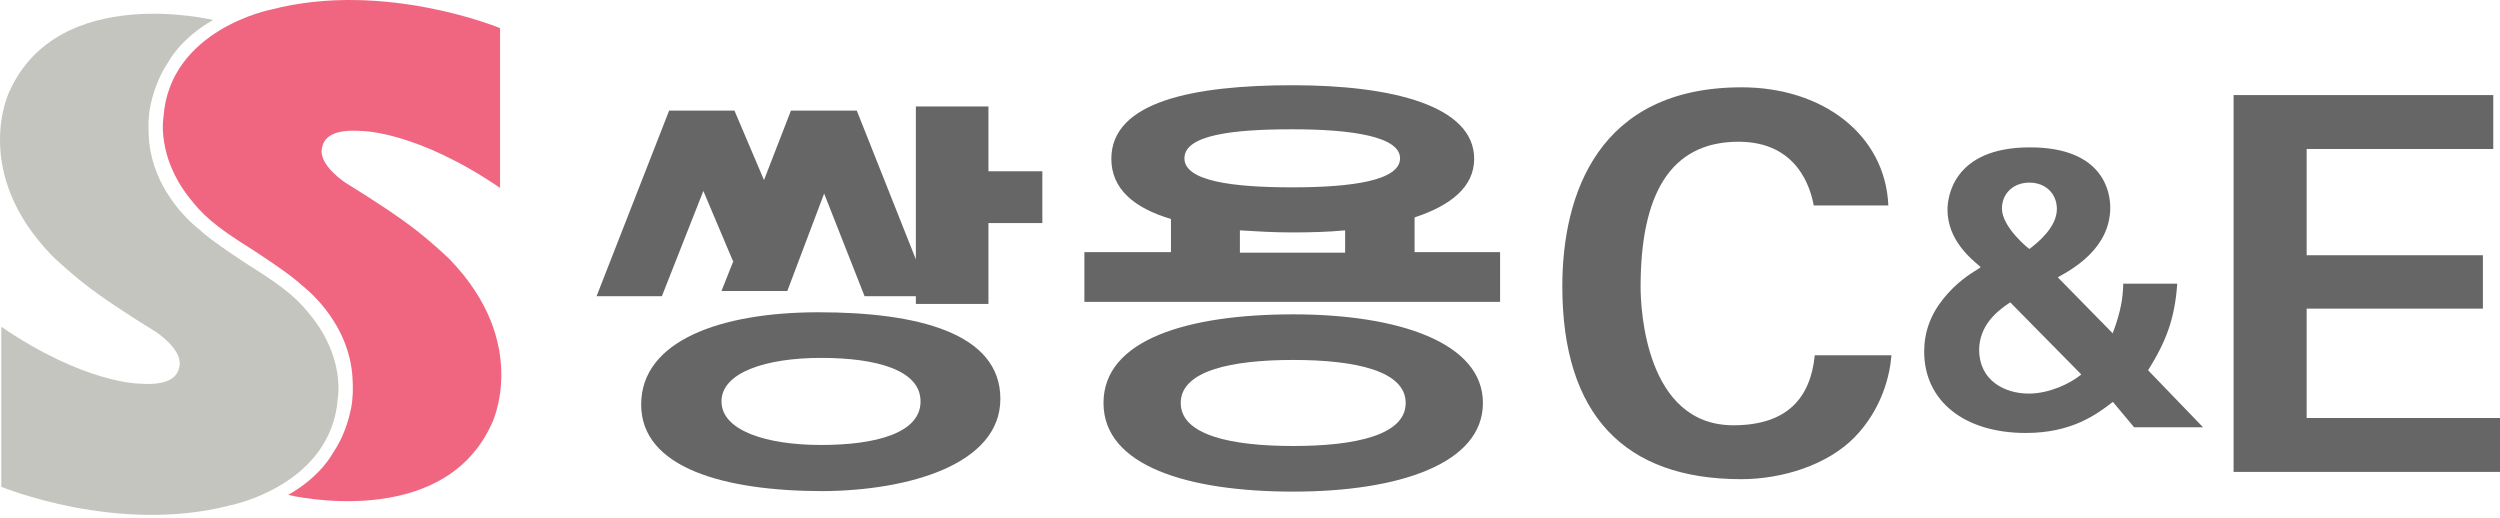 <svg width="164" height="34" viewBox="0 0 164 34" fill="none" xmlns="http://www.w3.org/2000/svg">
<g id="Frame 427319190" style="mix-blend-mode:luminosity" opacity="0.6">
<g id="Group">
<path id="Vector" d="M29.487 17C29.487 17 28.713 16.227 27.356 15.144C26.239 14.268 24.555 13.151 22.682 11.999C22.682 11.999 20.998 10.917 21.101 9.834C21.204 8.803 22.201 8.477 23.764 8.597C23.764 8.597 27.338 8.597 32.803 12.326V1.844C32.803 1.844 25.208 -1.301 17.801 0.624C17.801 0.624 11.117 1.912 10.721 7.703C10.721 7.703 10.275 10.212 12.371 12.91C13.265 14.062 14.004 14.783 16.512 16.347C16.512 16.347 19.056 17.98 19.76 18.684C19.76 18.684 22.939 20.987 23.128 24.853C23.163 25.455 23.163 26.142 23.025 26.812C22.854 27.637 22.527 28.703 21.84 29.716C21.84 29.716 21.049 31.263 18.901 32.466C18.901 32.466 29.023 34.923 32.253 27.809C32.253 27.826 34.865 22.551 29.487 17Z" fill="#E6002D"/>
<path id="Vector_2" d="M3.401 16.76C3.401 16.76 4.174 17.534 5.532 18.616C6.649 19.492 8.333 20.609 10.206 21.761C10.206 21.761 11.89 22.843 11.787 23.926C11.684 24.957 10.687 25.284 9.123 25.163C9.123 25.163 5.549 25.163 0.084 21.434V31.934C0.084 31.934 7.68 35.078 15.086 33.154C15.086 33.154 21.771 31.865 22.166 26.074C22.166 26.074 22.613 23.565 20.516 20.867C19.623 19.716 18.884 18.994 16.375 17.43C16.375 17.43 13.832 15.798 13.127 15.093C13.127 15.093 9.948 12.791 9.759 8.924C9.725 8.323 9.725 7.635 9.862 6.965C10.034 6.14 10.36 5.075 11.048 4.061C11.048 4.061 11.838 2.514 13.986 1.312C13.986 1.312 3.865 -1.146 0.634 5.968C0.634 5.934 -1.978 11.21 3.401 16.76Z" fill="#9F9F95"/>
</g>
<g id="Group_2">
<g id="Group_3">
<path id="Vector_3" d="M46.14 12.526L48.078 17.116H48.112L47.33 19.089H51.648L54.063 12.696L56.715 19.429H60.081V19.939H64.842V14.634H68.378V11.234H64.842V6.983H60.081V17.014L56.205 7.255H56.171H51.92H51.886L50.118 11.812L48.18 7.255H43.896L39.135 19.429H43.42L46.14 12.526Z" fill="black"/>
<path id="Vector_4" d="M65.624 26.164C65.624 21.811 60.116 20.485 53.689 20.485C47.262 20.485 42.06 22.355 42.06 26.538C42.06 30.72 47.569 32.217 53.995 32.217C59.572 32.182 65.624 30.482 65.624 26.164ZM47.33 26.334C47.33 24.43 50.255 23.478 53.859 23.478C57.463 23.478 60.388 24.26 60.388 26.334C60.388 28.408 57.463 29.19 53.859 29.19C50.255 29.19 47.33 28.238 47.33 26.334Z" fill="black"/>
<path id="Vector_5" d="M97.28 26.435C97.28 22.457 91.703 20.621 84.835 20.621C77.966 20.621 72.389 22.253 72.389 26.435C72.389 30.584 77.966 32.25 84.835 32.25C91.703 32.25 97.28 30.448 97.28 26.435ZM84.835 29.257C80.754 29.257 77.456 28.543 77.456 26.435C77.456 24.327 80.754 23.613 84.835 23.613C88.915 23.613 92.213 24.327 92.213 26.435C92.213 28.543 88.915 29.257 84.835 29.257Z" fill="black"/>
<path id="Vector_6" d="M98.406 16.54H92.796V14.262C95.176 13.48 96.706 12.255 96.706 10.419C96.706 6.951 91.368 5.591 84.805 5.591C78.243 5.591 72.904 6.679 72.904 10.419C72.904 12.392 74.4 13.65 76.814 14.364V16.54H71.136V19.804H98.406V16.54ZM84.771 8.481C88.681 8.481 91.844 8.957 91.844 10.385C91.844 11.847 88.681 12.29 84.771 12.29C80.861 12.29 77.698 11.881 77.698 10.385C77.698 8.855 80.861 8.481 84.771 8.481ZM81.337 15.112C82.425 15.18 83.581 15.248 84.771 15.248C85.961 15.248 87.151 15.214 88.24 15.112V16.574H81.337V15.112Z" fill="black"/>
</g>
<path id="Vector_7" d="M140.915 24.289C142.106 22.385 142.65 20.923 142.82 18.712V18.61H139.283V18.712C139.249 19.562 139.147 20.378 138.603 21.841V21.875L135.033 18.236L134.999 18.202L135.033 18.168C135.951 17.658 138.433 16.298 138.433 13.612C138.433 12.694 138.059 9.667 133.163 9.667C128.028 9.667 127.756 13.068 127.756 13.748C127.756 15.72 129.252 16.944 129.898 17.488L129.932 17.522L129.796 17.624C129.184 17.998 128.334 18.542 127.484 19.596C126.634 20.651 126.226 21.807 126.226 23.065C126.226 26.295 128.844 28.403 132.891 28.403C135.917 28.403 137.549 27.179 138.603 26.363L139.997 28.029H144.52L140.915 24.289ZM133.129 16.332C133.095 16.332 131.327 14.904 131.327 13.68C131.327 12.694 132.075 11.98 133.129 11.98C134.183 11.98 134.931 12.694 134.931 13.714C134.931 14.904 133.673 15.924 133.129 16.332ZM131.871 19.834L136.529 24.561L136.495 24.595C135.781 25.173 134.421 25.819 133.095 25.819C131.463 25.819 129.83 24.935 129.83 22.929C129.864 21.331 130.987 20.413 131.871 19.834Z" fill="black"/>
<path id="Vector_8" d="M114.219 31.434C106.569 31.434 102.488 27.218 102.488 18.785C102.488 12.766 104.834 5.728 114.253 5.728C119.558 5.728 123.672 8.822 123.876 13.48H118.98C118.776 12.358 117.926 9.298 114.049 9.298C109.493 9.298 107.623 12.868 107.623 18.819C107.623 20.281 107.963 27.898 113.709 27.898C117.28 27.898 118.776 26.061 119.048 23.307H124.08C123.978 24.565 123.502 26.776 121.666 28.68C119.864 30.516 116.906 31.434 114.219 31.434Z" fill="black"/>
<path id="Vector_9" d="M146.523 30.957V6.237H163.558V9.773H151.317V16.744H162.878V20.246H151.317V27.421H164V30.957H146.523Z" fill="black"/>
</g>
</g>
</svg>

